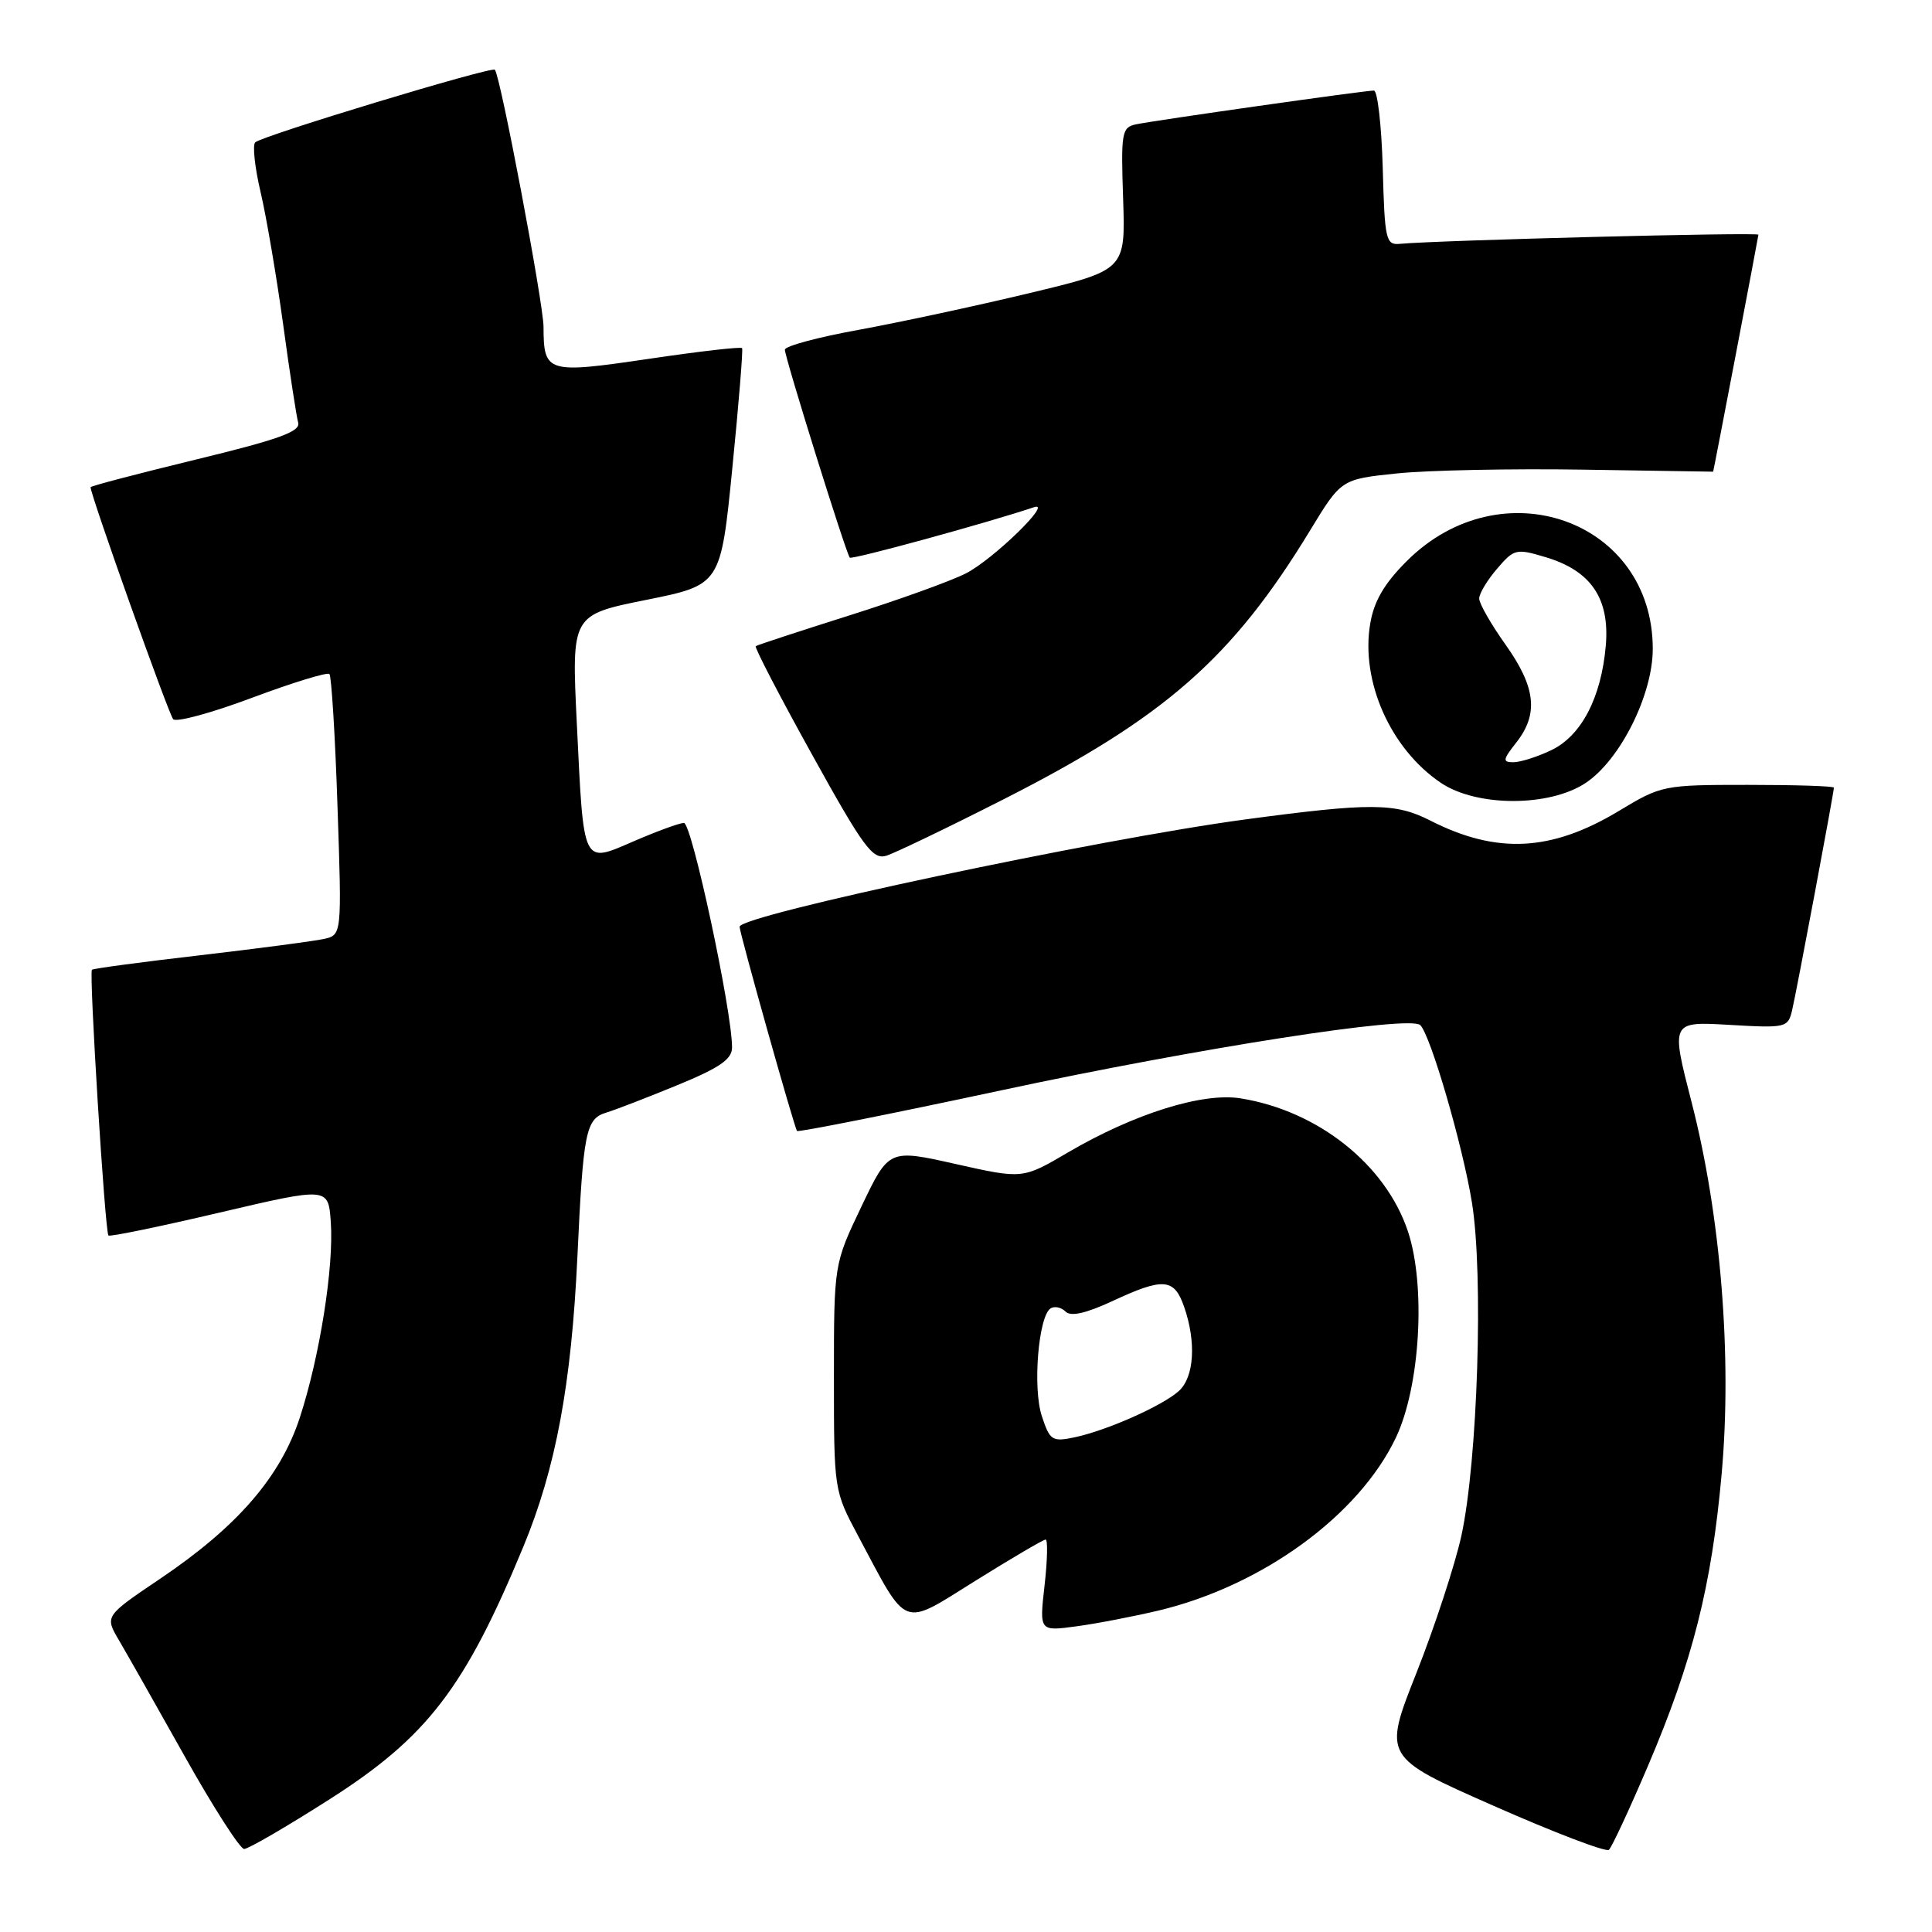 <?xml version="1.0" encoding="UTF-8" standalone="no"?>
<!DOCTYPE svg PUBLIC "-//W3C//DTD SVG 1.1//EN" "http://www.w3.org/Graphics/SVG/1.1/DTD/svg11.dtd" >
<svg xmlns="http://www.w3.org/2000/svg" xmlns:xlink="http://www.w3.org/1999/xlink" version="1.1" viewBox="0 0 256 256">
 <g >
 <path fill="currentColor"
d=" M 218.36 234.00 C 224.28 220.13 226.81 210.11 228.13 195.27 C 229.52 179.72 228.01 161.07 224.15 146.07 C 221.39 135.35 221.39 135.35 229.14 135.80 C 236.65 136.24 236.92 136.17 237.46 133.88 C 238.05 131.40 243.00 105.01 243.00 104.37 C 243.00 104.16 237.88 104.00 231.62 104.00 C 220.42 104.00 220.15 104.05 214.50 107.46 C 205.54 112.85 198.32 113.21 189.50 108.72 C 184.89 106.37 181.64 106.35 165.00 108.58 C 145.32 111.23 98.00 121.27 98.00 122.80 C 98.00 123.63 105.24 149.38 105.61 149.86 C 105.76 150.05 117.94 147.63 132.69 144.47 C 158.92 138.85 186.82 134.50 188.19 135.83 C 189.56 137.16 193.82 151.81 195.04 159.35 C 196.59 168.93 195.80 193.57 193.64 203.50 C 192.79 207.35 190.12 215.52 187.69 221.66 C 183.27 232.82 183.27 232.82 197.89 239.27 C 205.92 242.82 212.81 245.45 213.19 245.11 C 213.57 244.77 215.90 239.77 218.36 234.00 Z  M 43.63 238.44 C 56.61 230.17 61.59 223.68 69.34 204.96 C 73.65 194.55 75.71 183.48 76.51 166.50 C 77.28 149.95 77.62 148.25 80.32 147.43 C 81.52 147.07 85.76 145.43 89.75 143.79 C 95.37 141.48 97.00 140.36 97.00 138.79 C 97.00 133.92 91.66 109.00 90.62 109.04 C 90.01 109.06 87.03 110.15 84.00 111.46 C 77.11 114.43 77.36 114.94 76.43 95.83 C 75.73 81.48 75.73 81.48 85.62 79.49 C 95.50 77.50 95.50 77.50 97.04 62.00 C 97.89 53.47 98.47 46.33 98.33 46.13 C 98.20 45.92 92.63 46.56 85.96 47.55 C 72.46 49.54 72.04 49.42 72.02 43.30 C 72.00 40.15 66.29 9.96 65.57 9.24 C 65.12 8.78 34.76 17.98 33.82 18.86 C 33.44 19.21 33.76 22.20 34.54 25.50 C 35.31 28.80 36.65 36.67 37.52 43.00 C 38.38 49.33 39.28 55.17 39.51 56.00 C 39.85 57.18 36.94 58.23 25.97 60.89 C 18.29 62.76 12.00 64.40 12.00 64.56 C 12.00 65.60 22.35 94.66 22.95 95.30 C 23.36 95.74 28.07 94.46 33.42 92.45 C 38.77 90.45 43.37 89.04 43.65 89.31 C 43.92 89.59 44.41 97.48 44.72 106.85 C 45.30 123.89 45.30 123.89 42.90 124.42 C 41.58 124.71 34.20 125.68 26.50 126.58 C 18.80 127.47 12.36 128.33 12.18 128.50 C 11.78 128.88 13.91 163.25 14.37 163.71 C 14.56 163.90 21.19 162.53 29.11 160.67 C 43.50 157.30 43.50 157.30 43.83 161.90 C 44.26 167.81 42.37 179.75 39.73 187.83 C 37.17 195.68 31.46 202.28 21.28 209.15 C 13.88 214.14 13.88 214.14 15.75 217.32 C 16.78 219.07 20.71 226.01 24.49 232.75 C 28.27 239.49 31.81 245.00 32.35 245.00 C 32.90 245.00 37.97 242.05 43.63 238.44 Z  M 153.50 213.41 C 167.27 210.12 180.05 200.81 184.96 190.50 C 188.18 183.73 188.96 170.40 186.56 163.17 C 183.62 154.33 174.65 147.19 164.40 145.54 C 159.37 144.72 150.27 147.57 141.52 152.70 C 135.51 156.23 135.51 156.23 126.64 154.24 C 117.78 152.25 117.78 152.25 114.14 159.88 C 110.50 167.50 110.50 167.50 110.50 182.50 C 110.50 197.46 110.51 197.52 113.70 203.50 C 120.38 216.04 119.34 215.64 129.28 209.44 C 134.08 206.45 138.25 204.00 138.55 204.00 C 138.85 204.00 138.79 206.74 138.41 210.08 C 137.72 216.16 137.72 216.16 142.61 215.50 C 145.30 215.14 150.20 214.19 153.50 213.41 Z  M 133.00 105.90 C 154.36 95.05 163.29 87.22 173.59 70.29 C 177.72 63.50 177.72 63.50 185.11 62.73 C 189.18 62.31 200.26 62.08 209.75 62.23 C 219.24 62.38 227.00 62.50 227.00 62.50 C 227.05 62.50 232.99 31.37 233.00 31.10 C 233.00 30.75 190.65 31.83 185.50 32.31 C 183.63 32.49 183.48 31.81 183.22 22.25 C 183.06 16.61 182.53 12.00 182.05 12.00 C 180.81 12.00 152.94 15.96 150.50 16.48 C 148.64 16.88 148.52 17.58 148.82 26.35 C 149.13 35.79 149.13 35.79 136.32 38.86 C 129.27 40.55 119.11 42.73 113.75 43.71 C 108.39 44.68 104.00 45.86 104.00 46.34 C 104.00 47.37 112.10 73.33 112.60 73.89 C 112.88 74.20 130.95 69.25 137.00 67.21 C 139.63 66.32 131.64 74.10 128.00 75.97 C 126.08 76.96 119.10 79.48 112.50 81.56 C 105.90 83.65 100.34 85.47 100.14 85.62 C 99.94 85.76 103.29 92.21 107.58 99.95 C 114.40 112.27 115.63 113.94 117.44 113.39 C 118.57 113.04 125.58 109.67 133.00 105.90 Z  M 210.10 103.75 C 214.67 100.72 219.00 92.08 219.00 85.98 C 219.00 68.93 198.94 61.79 186.38 74.37 C 183.41 77.34 182.06 79.66 181.56 82.64 C 180.27 90.27 184.25 99.23 190.92 103.73 C 195.67 106.93 205.29 106.94 210.10 103.75 Z  M 138.05 187.65 C 136.81 183.91 137.60 174.37 139.22 173.36 C 139.74 173.04 140.63 173.23 141.19 173.79 C 141.88 174.48 143.86 174.04 147.36 172.42 C 154.16 169.25 155.58 169.36 156.90 173.15 C 158.53 177.82 158.24 182.47 156.21 184.31 C 154.03 186.28 146.64 189.56 142.35 190.46 C 139.42 191.07 139.11 190.87 138.05 187.65 Z  M 200.93 98.37 C 203.89 94.60 203.50 91.06 199.50 85.43 C 197.57 82.72 196.00 79.97 196.00 79.31 C 196.00 78.65 197.07 76.87 198.37 75.36 C 200.63 72.72 200.91 72.66 204.81 73.83 C 210.80 75.62 213.30 79.28 212.78 85.50 C 212.19 92.43 209.54 97.51 205.52 99.42 C 203.69 100.29 201.45 101.00 200.53 101.00 C 199.07 101.00 199.12 100.67 200.93 98.37 Z "/>
</g>
</svg>